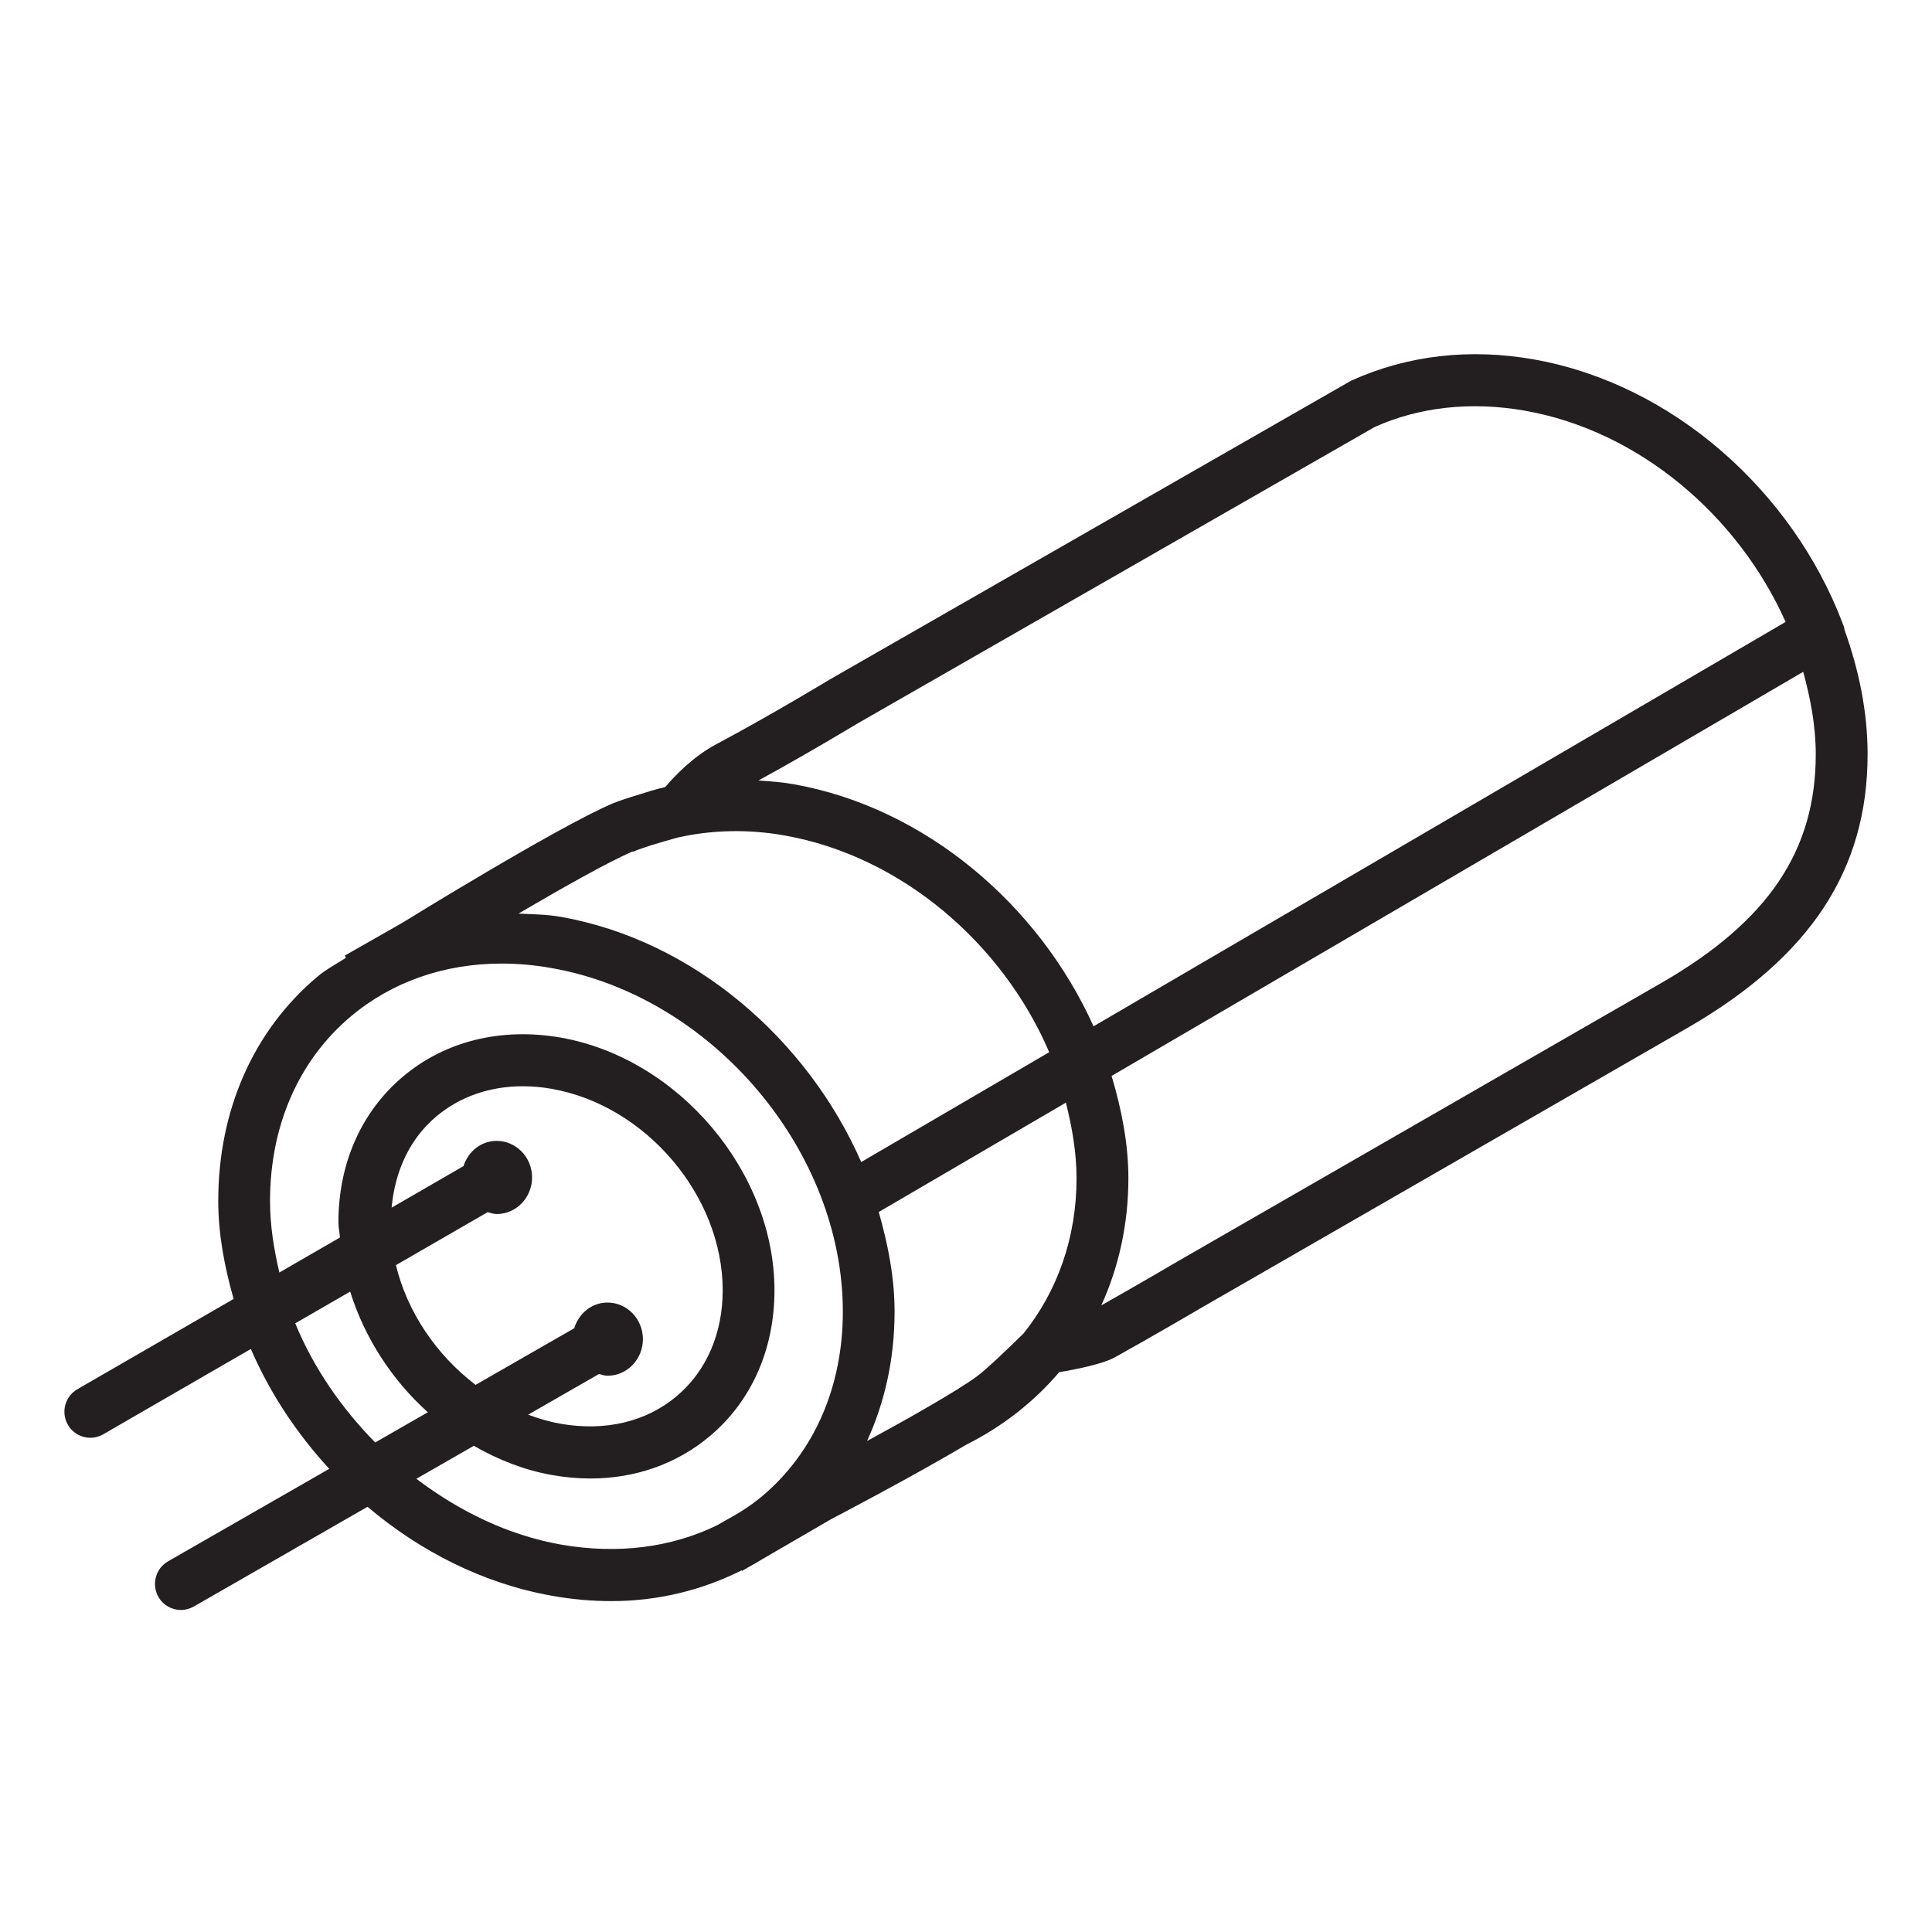 <svg xmlns="http://www.w3.org/2000/svg" width="60" height="60" viewBox="0 0 60 60">
  <path fill="#231F20" d="M57.285,19.566 C57.277,19.489 57.249,19.415 57.218,19.341 C55.668,15.269 51.961,11.928 47.635,11.162 C45.654,10.812 43.716,11.027 41.959,11.823 L25.781,21.095 C25.775,21.098 24.001,22.176 22.246,23.112 C21.515,23.501 20.944,24.106 20.663,24.439 C20.647,24.444 20.622,24.451 20.605,24.456 C20.356,24.514 20.114,24.589 19.873,24.667 C19.535,24.769 19.2,24.877 19.004,24.961 C17.271,25.71 12.657,28.558 12.487,28.663 L10.707,29.677 L10.745,29.745 C10.446,29.938 10.129,30.102 9.853,30.335 C7.869,32.007 6.778,34.48 6.778,37.297 C6.778,38.332 6.974,39.346 7.255,40.34 L2.404,43.143 C2.018,43.366 1.886,43.859 2.107,44.246 C2.256,44.506 2.527,44.652 2.805,44.652 C2.941,44.652 3.079,44.617 3.205,44.544 L7.79,41.894 C8.38,43.257 9.21,44.514 10.225,45.616 L5.218,48.489 C4.833,48.71 4.698,49.205 4.919,49.592 C5.067,49.852 5.338,50 5.618,50 C5.752,50 5.89,49.964 6.016,49.894 L11.414,46.795 C13.057,48.187 15.024,49.183 17.141,49.558 C17.768,49.671 18.386,49.724 18.992,49.724 C20.444,49.724 21.807,49.382 23.033,48.768 L23.044,48.787 L23.239,48.673 C23.386,48.595 23.529,48.51 23.672,48.422 L25.812,47.179 C25.942,47.111 28.317,45.869 30.004,44.869 C31.143,44.297 32.116,43.531 32.894,42.614 C33.423,42.526 34.236,42.365 34.625,42.152 C35.713,41.551 37.393,40.566 37.393,40.566 L52.425,31.912 C56.227,29.708 58,27.01 58,23.423 C58,22.105 57.73,20.807 57.285,19.566 Z M9.169,41.097 L10.875,40.112 C11.32,41.538 12.162,42.846 13.286,43.859 L11.652,44.797 C10.599,43.724 9.734,42.473 9.169,41.097 Z M18.604,42.67 C18.69,42.693 18.773,42.725 18.866,42.725 C19.474,42.725 19.966,42.216 19.966,41.589 C19.966,40.961 19.474,40.452 18.866,40.452 C18.375,40.452 17.974,40.791 17.833,41.25 L14.77,43.008 C13.555,42.082 12.65,40.753 12.296,39.29 L15.144,37.645 C15.236,37.67 15.325,37.703 15.425,37.703 C16.032,37.703 16.524,37.194 16.524,36.567 C16.524,35.939 16.032,35.431 15.425,35.431 C14.939,35.431 14.539,35.762 14.394,36.215 L12.162,37.505 C12.266,36.359 12.733,35.36 13.546,34.676 C14.279,34.057 15.211,33.735 16.234,33.735 C16.53,33.735 16.833,33.761 17.141,33.816 C20.064,34.334 22.444,37.142 22.444,40.073 C22.444,41.415 21.936,42.583 21.016,43.358 C20.071,44.157 18.797,44.455 17.42,44.218 C17.071,44.156 16.732,44.058 16.402,43.934 L18.604,42.67 Z M23.674,46.461 C23.305,46.772 22.9,47.023 22.48,47.247 L22.281,47.363 C20.859,48.06 19.186,48.277 17.42,47.968 C15.778,47.677 14.259,46.932 12.93,45.925 L14.715,44.901 C15.469,45.334 16.283,45.656 17.141,45.808 C17.545,45.881 17.944,45.916 18.335,45.916 C19.731,45.916 21.02,45.463 22.049,44.597 C23.341,43.508 24.052,41.9 24.052,40.073 C24.052,36.394 21.077,32.872 17.42,32.224 C15.573,31.902 13.828,32.327 12.512,33.436 C11.22,34.526 10.51,36.133 10.51,37.96 C10.51,38.119 10.546,38.274 10.557,38.432 L8.676,39.519 C8.504,38.789 8.386,38.049 8.386,37.297 C8.386,34.966 9.274,32.933 10.887,31.573 C12.171,30.49 13.798,29.925 15.578,29.925 C16.088,29.925 16.61,29.971 17.141,30.066 C22.122,30.948 26.175,35.735 26.175,40.736 C26.175,43.068 25.286,45.102 23.674,46.461 Z M17.42,28.474 C16.973,28.395 16.54,28.395 16.103,28.372 C17.421,27.598 18.868,26.779 19.637,26.447 C19.64,26.446 19.647,26.444 19.65,26.442 L19.655,26.454 C19.848,26.367 20.055,26.31 20.256,26.24 C20.518,26.161 20.794,26.081 21.049,26.01 C22.092,25.777 23.208,25.742 24.354,25.944 C28.008,26.587 31.145,29.315 32.584,32.677 L26.746,36.088 C25.077,32.281 21.54,29.204 17.42,28.474 Z M31.786,41.413 C31.32,41.871 30.613,42.545 30.34,42.744 C29.686,43.222 28.174,44.073 26.927,44.752 C27.481,43.544 27.782,42.189 27.782,40.736 C27.782,39.683 27.58,38.65 27.29,37.64 L33.102,34.244 C33.296,35.015 33.433,35.798 33.433,36.595 C33.433,38.43 32.841,40.096 31.786,41.413 Z M24.632,24.352 C24.27,24.288 23.912,24.264 23.555,24.238 C25.143,23.369 26.596,22.489 26.595,22.489 L42.688,13.263 C44.078,12.636 45.691,12.462 47.356,12.754 C50.925,13.385 53.987,16.032 55.454,19.314 L33.961,31.873 C32.268,28.109 28.74,25.076 24.632,24.352 Z M51.622,30.511 L36.588,39.165 C36.588,39.165 35.251,39.95 34.203,40.539 C34.746,39.343 35.043,38.011 35.043,36.595 C35.043,35.512 34.83,34.45 34.522,33.414 L56,20.864 C56.229,21.7 56.39,22.553 56.39,23.423 C56.39,26.413 54.92,28.6 51.622,30.511 Z"/>
</svg>
